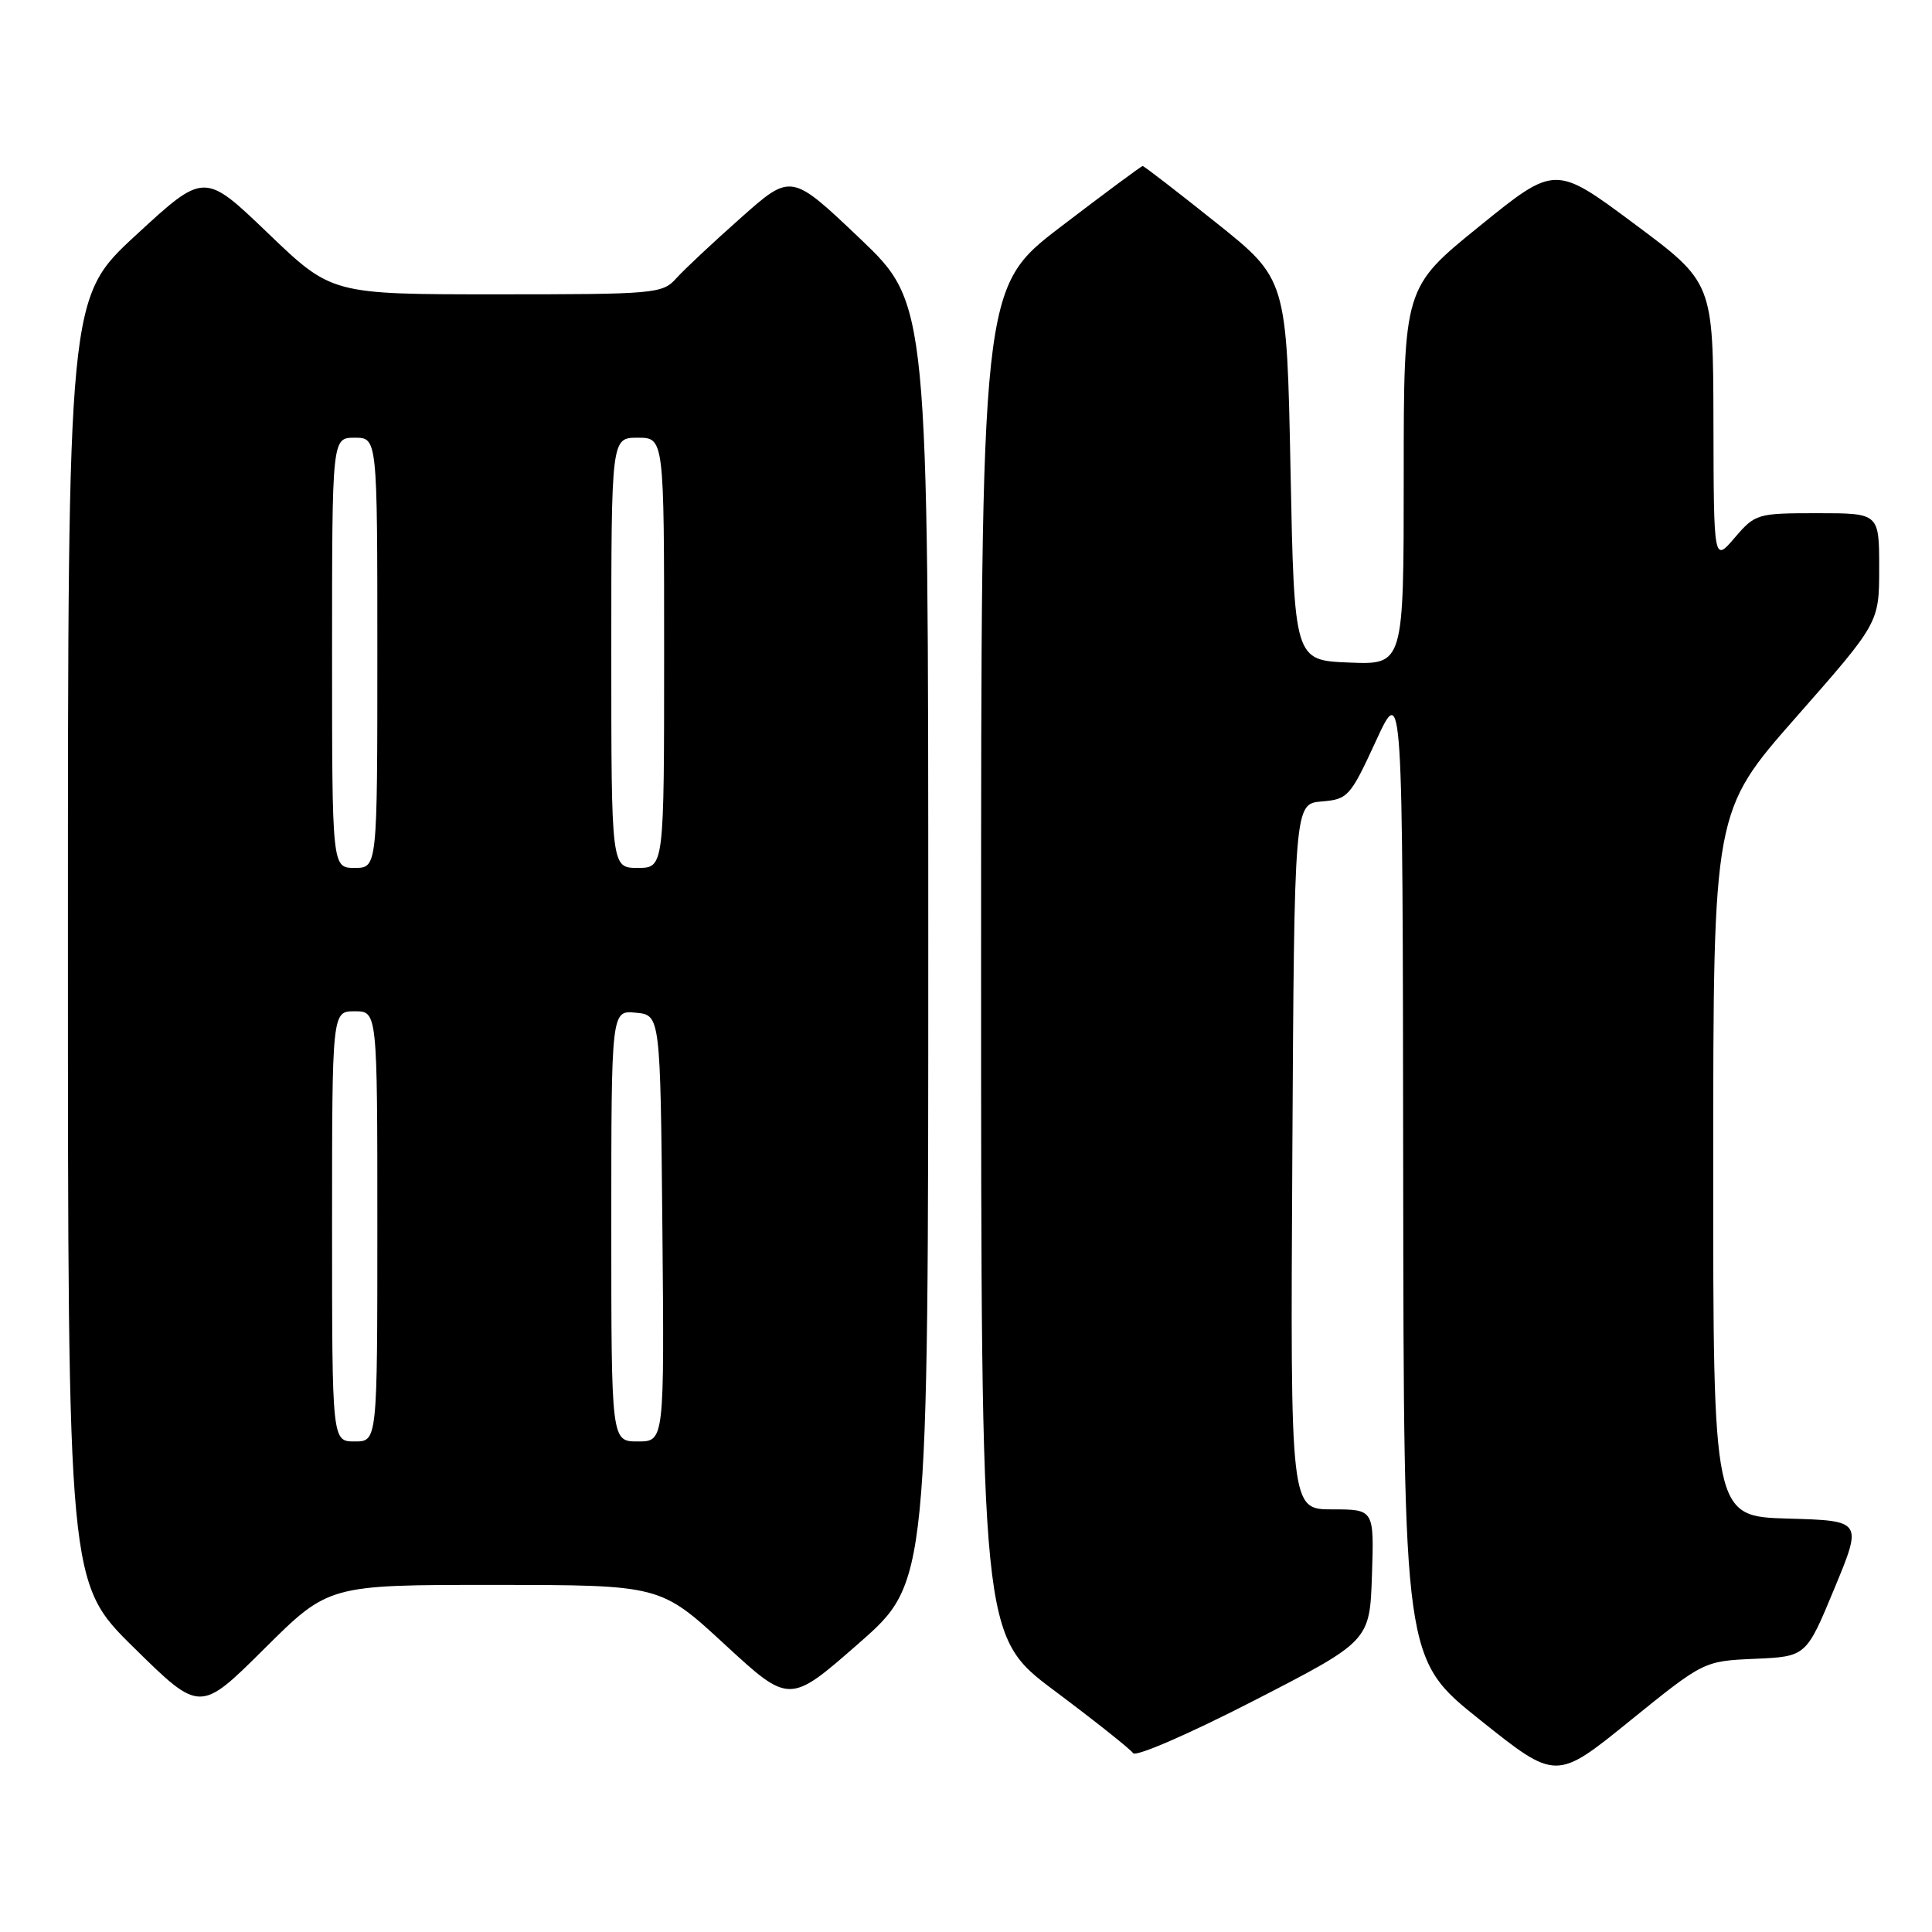 <?xml version="1.0" encoding="UTF-8" standalone="no"?>
<!DOCTYPE svg PUBLIC "-//W3C//DTD SVG 1.1//EN" "http://www.w3.org/Graphics/SVG/1.1/DTD/svg11.dtd" >
<svg xmlns="http://www.w3.org/2000/svg" xmlns:xlink="http://www.w3.org/1999/xlink" version="1.1" viewBox="0 0 256 256">
 <g >
 <path fill="currentColor"
d=" M 232.54 219.80 C 239.33 219.50 239.33 219.50 243.06 210.50 C 246.79 201.50 246.79 201.50 236.90 201.22 C 227.00 200.93 227.00 200.93 227.01 154.22 C 227.02 107.50 227.02 107.50 238.01 95.01 C 249.00 82.52 249.00 82.52 249.00 75.26 C 249.00 68.00 249.00 68.00 240.82 68.00 C 232.83 68.00 232.58 68.08 229.86 71.25 C 227.08 74.50 227.08 74.50 227.04 55.96 C 227.00 37.43 227.00 37.43 216.53 29.64 C 206.06 21.85 206.06 21.85 196.03 29.98 C 186.00 38.10 186.00 38.10 186.00 63.09 C 186.00 88.09 186.00 88.09 178.75 87.79 C 171.50 87.50 171.50 87.50 171.00 62.24 C 170.50 36.98 170.50 36.98 161.12 29.49 C 155.96 25.37 151.59 22.00 151.41 22.00 C 151.23 22.00 146.34 25.63 140.54 30.06 C 130.00 38.12 130.00 38.12 130.00 127.44 C 130.00 216.76 130.00 216.76 139.75 224.05 C 145.11 228.06 149.79 231.78 150.14 232.30 C 150.49 232.83 157.60 229.74 166.14 225.35 C 181.50 217.45 181.50 217.45 181.79 208.73 C 182.08 200.00 182.08 200.00 176.53 200.00 C 170.98 200.00 170.98 200.00 171.24 153.25 C 171.50 106.50 171.50 106.50 175.13 106.20 C 178.61 105.91 178.92 105.56 182.31 98.20 C 185.86 90.50 185.86 90.50 185.93 155.16 C 186.00 219.82 186.00 219.82 196.09 227.88 C 206.19 235.95 206.19 235.95 215.97 228.02 C 225.76 220.10 225.76 220.10 232.54 219.80 Z  M 65.52 210.01 C 87.50 210.02 87.50 210.02 96.05 217.91 C 104.61 225.80 104.61 225.80 113.80 217.74 C 123.00 209.68 123.00 209.68 123.00 124.95 C 123.00 40.23 123.00 40.23 113.92 31.58 C 104.83 22.94 104.83 22.94 98.17 28.86 C 94.50 32.11 90.64 35.73 89.60 36.89 C 87.77 38.92 86.81 39.00 65.82 39.00 C 43.95 39.00 43.95 39.00 35.51 30.90 C 27.07 22.80 27.07 22.80 18.04 31.13 C 9.00 39.46 9.00 39.46 9.00 124.60 C 9.00 209.73 9.00 209.73 17.75 218.33 C 26.50 226.94 26.50 226.94 35.02 218.47 C 43.54 210.00 43.54 210.00 65.52 210.01 Z  M 44.00 162.50 C 44.00 134.00 44.00 134.00 47.00 134.00 C 50.00 134.00 50.00 134.00 50.00 162.50 C 50.00 191.00 50.00 191.00 47.00 191.00 C 44.00 191.00 44.00 191.00 44.00 162.50 Z  M 81.00 162.44 C 81.00 133.87 81.00 133.87 84.25 134.19 C 87.50 134.50 87.50 134.50 87.77 162.75 C 88.03 191.00 88.03 191.00 84.52 191.00 C 81.00 191.00 81.00 191.00 81.00 162.44 Z  M 44.00 86.50 C 44.00 58.00 44.00 58.00 47.00 58.00 C 50.00 58.00 50.00 58.00 50.00 86.50 C 50.00 115.00 50.00 115.00 47.00 115.00 C 44.00 115.00 44.00 115.00 44.00 86.50 Z  M 81.00 86.50 C 81.00 58.00 81.00 58.00 84.50 58.00 C 88.00 58.00 88.00 58.00 88.00 86.50 C 88.00 115.00 88.00 115.00 84.50 115.00 C 81.00 115.00 81.00 115.00 81.00 86.50 Z "/>
</g>
</svg>